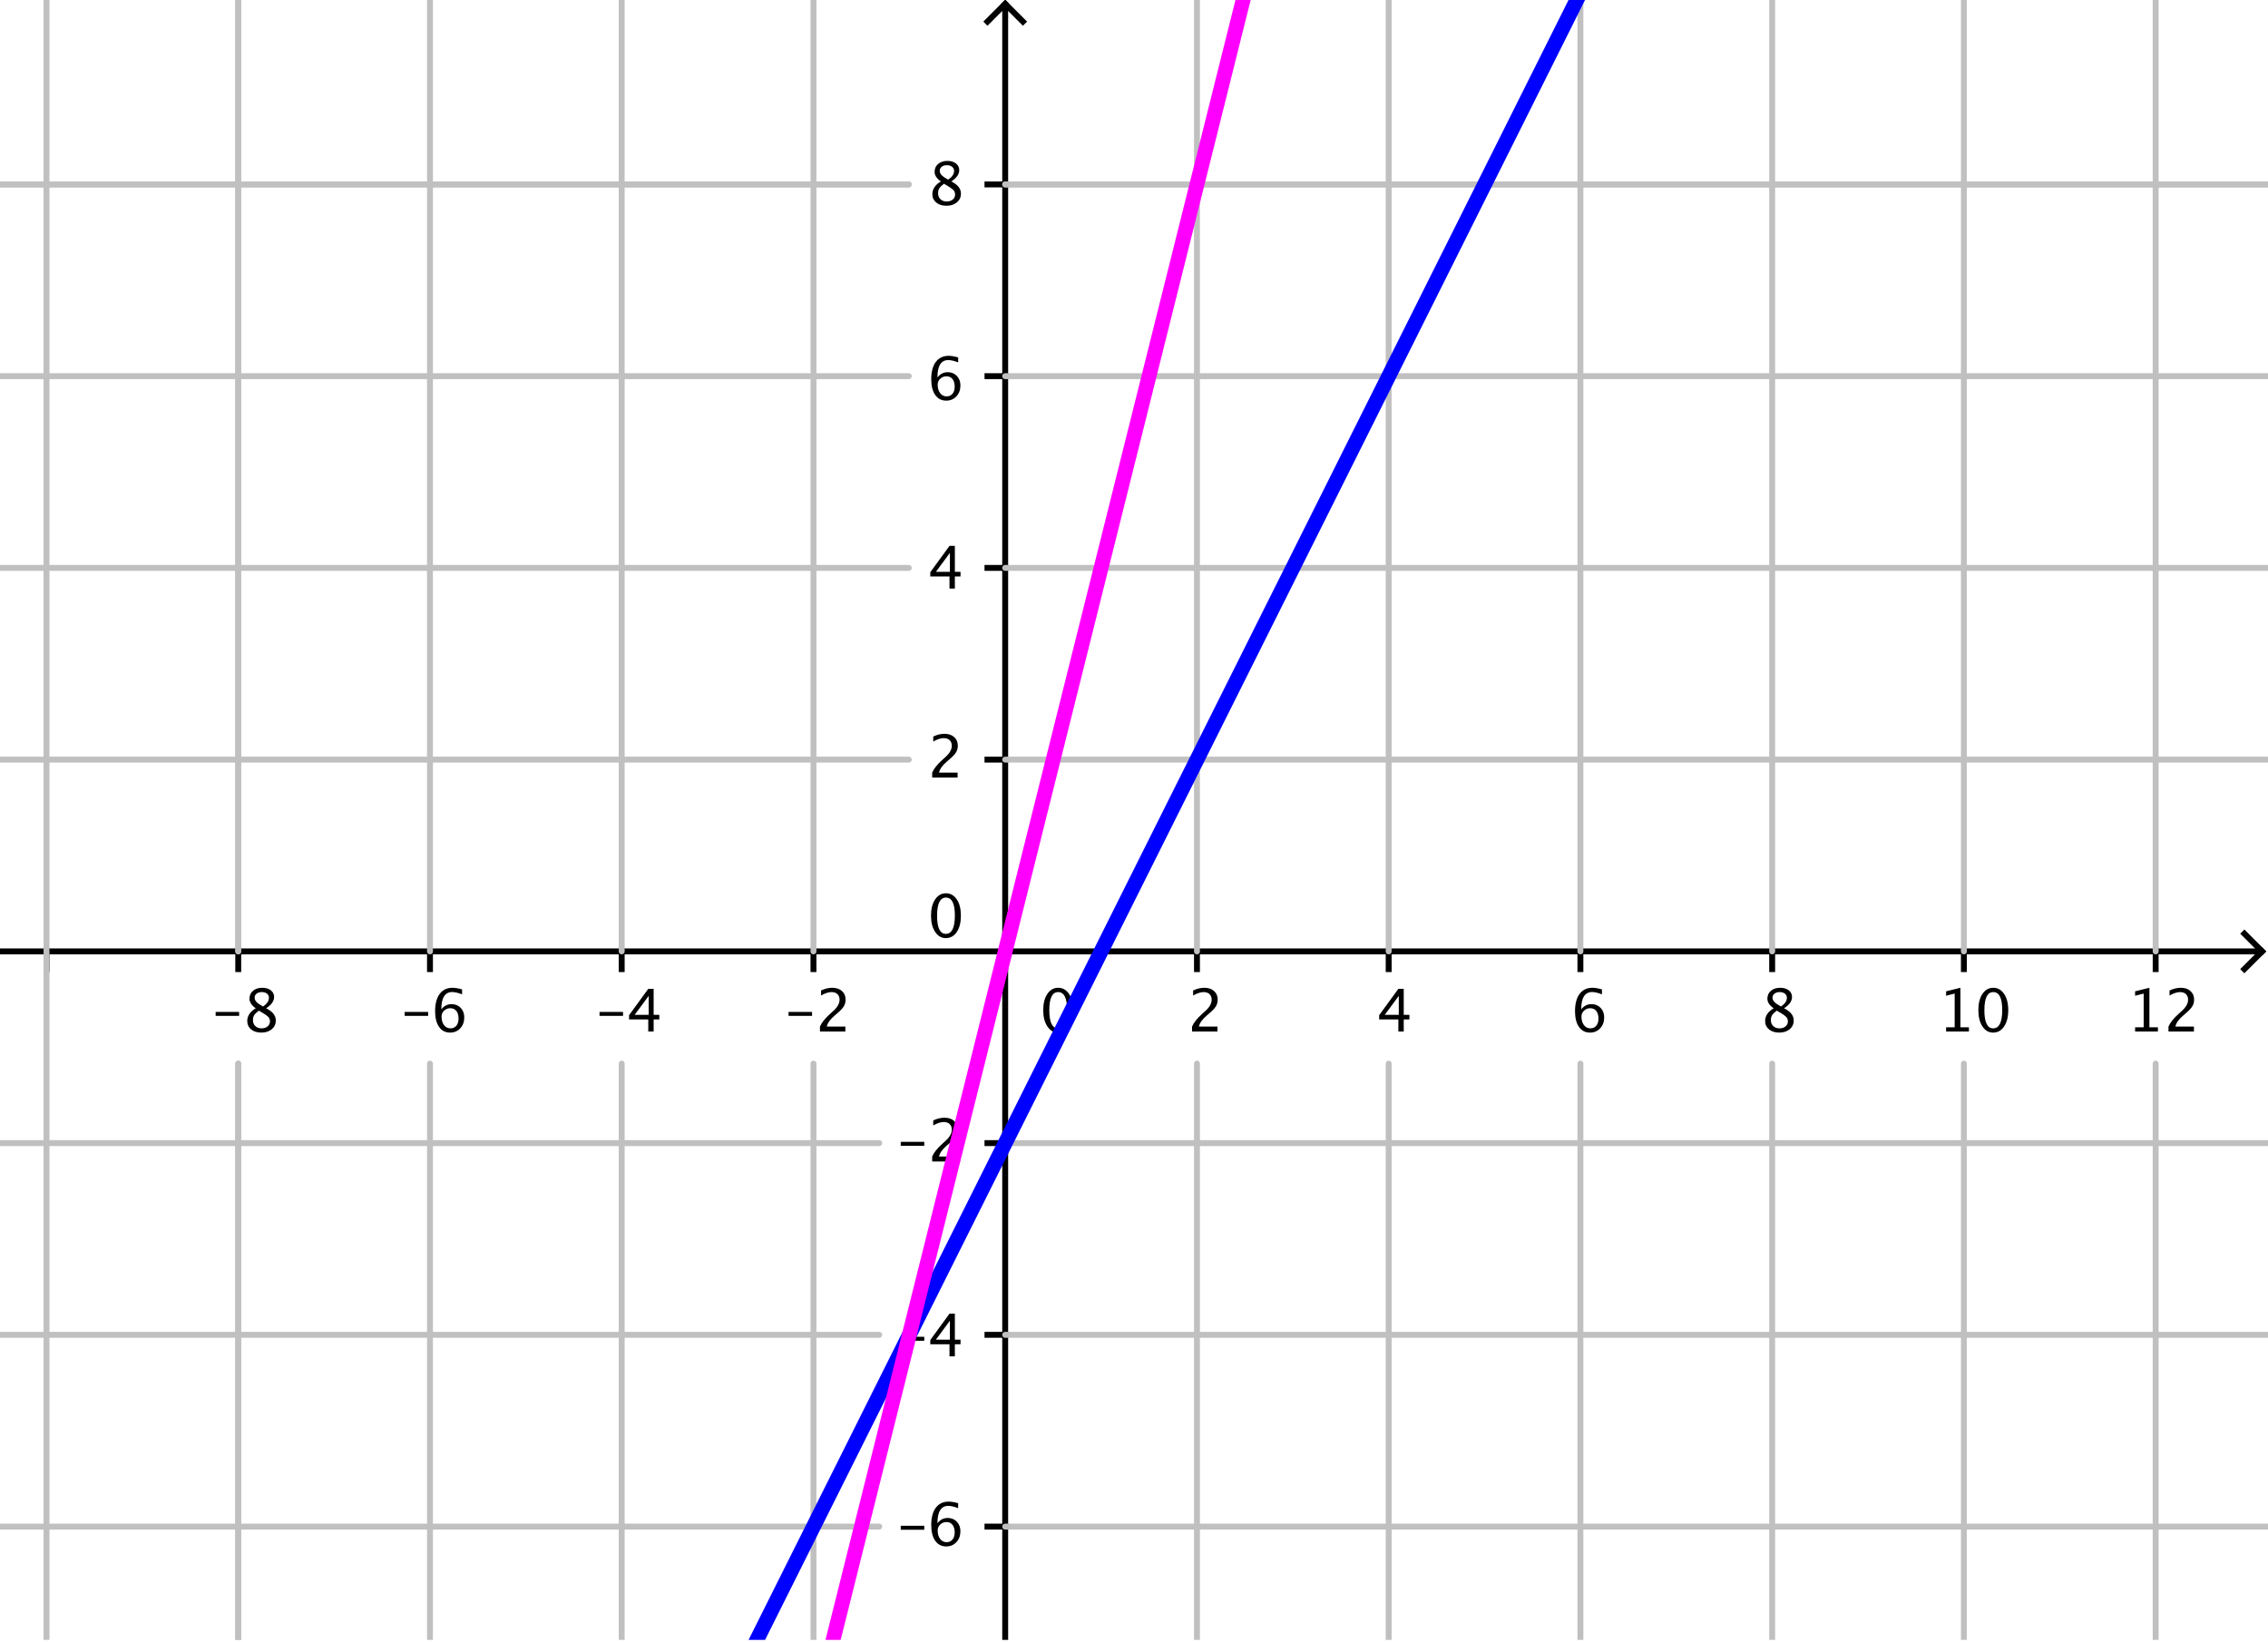 <?xml version='1.0' ?><svg xmlns:dc="http://purl.org/dc/elements/1.1/" xmlns:cc="http://creativecommons.org/ns#" xmlns:rdf="http://www.w3.org/1999/02/22-rdf-syntax-ns#" xmlns:svg="http://www.w3.org/2000/svg" xmlns="http://www.w3.org/2000/svg" id="svg2" version="1.1" width="373.75" height="270.579" viewBox="0.0 0.344 384 278" preserveAspectRatio="none">
  <defs id="defs776" />
  <title id="title4" />
  <g id="g6" stroke-linecap="square" stroke-miterlimit="10.000" stroke-width="1" stroke-dasharray="none" stroke-dashoffset="0" stroke-linejoin="miter">
    <clipPath id="clip1">
      <path id="path9" d="M 0 0 L 0 278.00 L 384.00 278.00 L 384.00 0 z" />
    </clipPath>
    <g id="g11" clip-path="url(#clip1)">
      <g id="g13" stroke="#000000" stroke-opacity="1" fill="none" stroke-linecap="butt">
        <path id="path15" d="M 170.19 2 L 170.19 278.00" />
      </g>
    </g>
    <clipPath id="clip2">
      <path id="path18" d="M 0 0 L 0 278.00 L 384.00 278.00 L 384.00 0 z" />
    </clipPath>
    <g id="g20" clip-path="url(#clip2)">
      <g id="g22" stroke="#000000" stroke-opacity="1" fill="none" stroke-linecap="butt">
        <path id="path24" d="M 170.19 1 L 167.19 4" />
      </g>
    </g>
    <clipPath id="clip3">
      <path id="path27" d="M 0 0 L 0 278.00 L 384.00 278.00 L 384.00 0 z" />
    </clipPath>
    <g id="g29" clip-path="url(#clip3)">
      <g id="g31" stroke="#000000" stroke-opacity="1" fill="none" stroke-linecap="butt">
        <path id="path33" d="M 170.19 1 L 173.19 4" />
      </g>
    </g>
    <clipPath id="clip4">
      <path id="path36" d="M 0 0 L 0 278.00 L 384.00 278.00 L 384.00 0 z" />
    </clipPath>
    <g id="g38" clip-path="url(#clip4)">
      <g id="g40" stroke="#000000" stroke-opacity="1" fill="none" stroke-linecap="butt">
        <path id="path42" d="M 7.873 161.43 L 7.873 164.43" />
      </g>
    </g>
    <clipPath id="clip5">
      <path id="path45" d="M 0 0 L 0 278.00 L 384.00 278.00 L 384.00 0 z" />
    </clipPath>
    <g id="g47" clip-path="url(#clip5)">
      <g id="g49" stroke="#000000" stroke-opacity="1" fill="none" stroke-linecap="butt">
        <path id="path51" d="M 0 161.43 L 382.00 161.43" />
      </g>
    </g>
    <clipPath id="clip6">
      <path id="path54" d="M 0 0 L 0 278.00 L 384.00 278.00 L 384.00 0 z" />
    </clipPath>
    <g id="g56" clip-path="url(#clip6)">
      <g id="g58" stroke="#000000" stroke-opacity="1" fill="none" stroke-linecap="butt">
        <path id="path60" d="M 383.00 161.43 L 380.00 158.43" />
      </g>
    </g>
    <clipPath id="clip7">
      <path id="path63" d="M 0 0 L 0 278.00 L 384.00 278.00 L 384.00 0 z" />
    </clipPath>
    <g id="g65" clip-path="url(#clip7)">
      <g id="g67" stroke="#000000" stroke-opacity="1" fill="none" stroke-linecap="butt">
        <path id="path69" d="M 383.00 161.43 L 380.00 164.43" />
      </g>
    </g>
    <clipPath id="clip8">
      <path id="path72" d="M 0 0 L 0 278.00 L 384.00 278.00 L 384.00 0 z" />
    </clipPath>
    <g id="g74" clip-path="url(#clip8)">
      <g id="g76" fill="#000000" stroke="none" fill-rule="nonzero" fill-opacity="1">
        <path id="path78" d="M 36.513 172.35 L 36.513 171.68 L 40.487 171.68 L 40.487 172.35 z M 43.300 171.06 Q 42.240 170.33 42.240 169.43 Q 42.240 168.61 42.841 168.10 Q 43.441 167.59 44.408 167.59 Q 45.302 167.59 45.856 168.02 Q 46.410 168.46 46.410 169.15 Q 46.410 170.20 45.062 171.06 Q 46.698 171.87 46.698 173.13 Q 46.698 174.04 46.012 174.61 Q 45.326 175.18 44.242 175.18 Q 43.178 175.18 42.521 174.64 Q 41.864 174.10 41.864 173.22 Q 41.864 171.92 43.300 171.06 z M 44.525 170.76 Q 45.536 170.10 45.536 169.28 Q 45.536 168.85 45.199 168.58 Q 44.862 168.32 44.311 168.32 Q 43.778 168.32 43.446 168.58 Q 43.114 168.84 43.114 169.25 Q 43.114 169.66 43.415 169.98 Q 43.715 170.30 44.525 170.76 z M 43.822 171.46 Q 43.241 171.90 43.034 172.24 Q 42.826 172.57 42.826 173.07 Q 42.826 173.69 43.227 174.07 Q 43.627 174.46 44.281 174.46 Q 44.911 174.46 45.309 174.13 Q 45.707 173.80 45.707 173.28 Q 45.707 172.86 45.460 172.57 Q 45.214 172.28 44.506 171.86 z" />
      </g>
    </g>
    <clipPath id="clip9">
      <path id="path81" d="M 0 0 L 0 278.00 L 384.00 278.00 L 384.00 0 z" />
    </clipPath>
    <g id="g83" clip-path="url(#clip9)">
      <g id="g85" stroke="#000000" stroke-opacity="1" fill="none" stroke-linecap="butt">
        <path id="path87" d="M 40.337 161.43 L 40.337 164.43" />
      </g>
    </g>
    <clipPath id="clip10">
      <path id="path90" d="M 0 0 L 0 278.00 L 384.00 278.00 L 384.00 0 z" />
    </clipPath>
    <g id="g92" clip-path="url(#clip10)">
      <g id="g94" fill="#000000" stroke="none" fill-rule="nonzero" fill-opacity="1">
        <path id="path96" d="M 68.513 172.35 L 68.513 171.68 L 72.487 171.68 L 72.487 172.35 z M 74.719 171.25 Q 75.407 170.36 76.452 170.36 Q 77.399 170.36 78.002 170.99 Q 78.605 171.62 78.605 172.60 Q 78.605 173.73 77.929 174.45 Q 77.253 175.18 76.213 175.18 Q 75.017 175.18 74.343 174.22 Q 73.669 173.26 73.669 171.55 Q 73.669 169.67 74.443 168.63 Q 75.217 167.59 76.623 167.59 Q 77.268 167.59 78.234 167.86 L 78.234 168.70 Q 77.214 168.31 76.564 168.31 Q 74.719 168.31 74.719 171.25 z M 77.639 172.81 Q 77.639 171.99 77.270 171.52 Q 76.901 171.05 76.247 171.05 Q 75.637 171.05 75.197 171.46 Q 74.758 171.88 74.758 172.45 Q 74.758 173.36 75.175 173.91 Q 75.593 174.46 76.281 174.46 Q 76.901 174.46 77.270 174.01 Q 77.639 173.56 77.639 172.81 z" />
      </g>
    </g>
    <clipPath id="clip11">
      <path id="path99" d="M 0 0 L 0 278.00 L 384.00 278.00 L 384.00 0 z" />
    </clipPath>
    <g id="g101" clip-path="url(#clip11)">
      <g id="g103" stroke="#000000" stroke-opacity="1" fill="none" stroke-linecap="butt">
        <path id="path105" d="M 72.801 161.43 L 72.801 164.43" />
      </g>
    </g>
    <clipPath id="clip12">
      <path id="path108" d="M 0 0 L 0 278.00 L 384.00 278.00 L 384.00 0 z" />
    </clipPath>
    <g id="g110" clip-path="url(#clip12)">
      <g id="g112" fill="#000000" stroke="none" fill-rule="nonzero" fill-opacity="1">
        <path id="path114" d="M 101.51 172.35 L 101.51 171.68 L 105.49 171.68 L 105.49 172.35 z M 109.76 175.00 L 109.76 172.95 L 106.51 172.95 L 106.51 172.23 L 109.76 167.77 L 110.67 167.77 L 110.67 172.17 L 111.63 172.17 L 111.63 172.95 L 110.67 172.95 L 110.67 175.00 z M 107.46 172.17 L 109.83 172.17 L 109.83 168.96 z" />
      </g>
    </g>
    <clipPath id="clip13">
      <path id="path117" d="M 0 0 L 0 278.00 L 384.00 278.00 L 384.00 0 z" />
    </clipPath>
    <g id="g119" clip-path="url(#clip13)">
      <g id="g121" stroke="#000000" stroke-opacity="1" fill="none" stroke-linecap="butt">
        <path id="path123" d="M 105.26 161.43 L 105.26 164.43" />
      </g>
    </g>
    <clipPath id="clip14">
      <path id="path126" d="M 0 0 L 0 278.00 L 384.00 278.00 L 384.00 0 z" />
    </clipPath>
    <g id="g128" clip-path="url(#clip14)">
      <g id="g130" fill="#000000" stroke="none" fill-rule="nonzero" fill-opacity="1">
        <path id="path132" d="M 133.51 172.35 L 133.51 171.68 L 137.49 171.68 L 137.49 172.35 z M 138.83 175.00 L 138.83 174.16 Q 139.25 173.17 140.53 172.02 L 141.08 171.52 Q 142.15 170.56 142.15 169.61 Q 142.15 169.01 141.78 168.66 Q 141.42 168.32 140.78 168.32 Q 140.03 168.32 139.01 168.90 L 139.01 168.05 Q 139.97 167.59 140.92 167.59 Q 141.94 167.59 142.55 168.14 Q 143.17 168.69 143.17 169.59 Q 143.17 170.24 142.86 170.74 Q 142.55 171.25 141.70 171.96 L 141.33 172.28 Q 140.17 173.26 139.99 174.16 L 143.13 174.16 L 143.13 175.00 z" />
      </g>
    </g>
    <clipPath id="clip15">
      <path id="path135" d="M 0 0 L 0 278.00 L 384.00 278.00 L 384.00 0 z" />
    </clipPath>
    <g id="g137" clip-path="url(#clip15)">
      <g id="g139" stroke="#000000" stroke-opacity="1" fill="none" stroke-linecap="butt">
        <path id="path141" d="M 137.73 161.43 L 137.73 164.43" />
      </g>
    </g>
    <clipPath id="clip16">
      <path id="path144" d="M 0 0 L 0 278.00 L 384.00 278.00 L 384.00 0 z" />
    </clipPath>
    <g id="g146" clip-path="url(#clip16)">
      <g id="g148" fill="#000000" stroke="none" fill-rule="nonzero" fill-opacity="1">
        <path id="path150" d="M 179.13 175.18 Q 178.02 175.18 177.33 174.13 Q 176.63 173.08 176.63 171.38 Q 176.63 169.67 177.33 168.63 Q 178.03 167.59 179.16 167.59 Q 180.30 167.59 181.00 168.63 Q 181.69 169.67 181.69 171.37 Q 181.69 173.11 181.00 174.14 Q 180.30 175.18 179.13 175.18 z M 179.14 174.46 Q 180.67 174.46 180.67 171.35 Q 180.67 168.32 179.16 168.32 Q 177.66 168.32 177.66 171.38 Q 177.66 174.46 179.14 174.46 z" />
      </g>
    </g>
    <clipPath id="clip17">
      <path id="path153" d="M 0 0 L 0 278.00 L 384.00 278.00 L 384.00 0 z" />
    </clipPath>
    <g id="g155" clip-path="url(#clip17)">
      <g id="g157" fill="#000000" stroke="none" fill-rule="nonzero" fill-opacity="1">
        <path id="path159" d="M 201.83 175.00 L 201.83 174.16 Q 202.25 173.17 203.53 172.02 L 204.08 171.52 Q 205.15 170.56 205.15 169.61 Q 205.15 169.01 204.78 168.66 Q 204.42 168.32 203.78 168.32 Q 203.03 168.32 202.01 168.90 L 202.01 168.05 Q 202.97 167.59 203.92 167.59 Q 204.94 167.59 205.55 168.14 Q 206.17 168.69 206.17 169.59 Q 206.17 170.24 205.86 170.74 Q 205.55 171.25 204.70 171.96 L 204.33 172.28 Q 203.17 173.26 202.99 174.16 L 206.13 174.16 L 206.13 175.00 z" />
      </g>
    </g>
    <clipPath id="clip18">
      <path id="path162" d="M 0 0 L 0 278.00 L 384.00 278.00 L 384.00 0 z" />
    </clipPath>
    <g id="g164" clip-path="url(#clip18)">
      <g id="g166" stroke="#000000" stroke-opacity="1" fill="none" stroke-linecap="butt">
        <path id="path168" d="M 202.66 161.43 L 202.66 164.43" />
      </g>
    </g>
    <clipPath id="clip19">
      <path id="path171" d="M 0 0 L 0 278.00 L 384.00 278.00 L 384.00 0 z" />
    </clipPath>
    <g id="g173" clip-path="url(#clip19)">
      <g id="g175" fill="#000000" stroke="none" fill-rule="nonzero" fill-opacity="1">
        <path id="path177" d="M 236.76 175.00 L 236.76 172.95 L 233.51 172.95 L 233.51 172.23 L 236.76 167.77 L 237.67 167.77 L 237.67 172.17 L 238.63 172.17 L 238.63 172.95 L 237.67 172.95 L 237.67 175.00 z M 234.46 172.17 L 236.83 172.17 L 236.83 168.96 z" />
      </g>
    </g>
    <clipPath id="clip20">
      <path id="path180" d="M 0 0 L 0 278.00 L 384.00 278.00 L 384.00 0 z" />
    </clipPath>
    <g id="g182" clip-path="url(#clip20)">
      <g id="g184" stroke="#000000" stroke-opacity="1" fill="none" stroke-linecap="butt">
        <path id="path186" d="M 235.12 161.43 L 235.12 164.43" />
      </g>
    </g>
    <clipPath id="clip21">
      <path id="path189" d="M 0 0 L 0 278.00 L 384.00 278.00 L 384.00 0 z" />
    </clipPath>
    <g id="g191" clip-path="url(#clip21)">
      <g id="g193" fill="#000000" stroke="none" fill-rule="nonzero" fill-opacity="1">
        <path id="path195" d="M 267.72 171.25 Q 268.41 170.36 269.45 170.36 Q 270.40 170.36 271.00 170.99 Q 271.61 171.62 271.61 172.60 Q 271.61 173.73 270.93 174.45 Q 270.25 175.18 269.21 175.18 Q 268.02 175.18 267.34 174.22 Q 266.67 173.26 266.67 171.55 Q 266.67 169.67 267.44 168.63 Q 268.22 167.59 269.62 167.59 Q 270.27 167.59 271.23 167.86 L 271.23 168.70 Q 270.21 168.31 269.56 168.31 Q 267.72 168.31 267.72 171.25 z M 270.64 172.81 Q 270.64 171.99 270.27 171.52 Q 269.90 171.05 269.25 171.05 Q 268.64 171.05 268.20 171.46 Q 267.76 171.88 267.76 172.45 Q 267.76 173.36 268.18 173.91 Q 268.59 174.46 269.28 174.46 Q 269.90 174.46 270.27 174.01 Q 270.64 173.56 270.64 172.81 z" />
      </g>
    </g>
    <clipPath id="clip22">
      <path id="path198" d="M 0 0 L 0 278.00 L 384.00 278.00 L 384.00 0 z" />
    </clipPath>
    <g id="g200" clip-path="url(#clip22)">
      <g id="g202" stroke="#000000" stroke-opacity="1" fill="none" stroke-linecap="butt">
        <path id="path204" d="M 267.58 161.43 L 267.58 164.43" />
      </g>
    </g>
    <clipPath id="clip23">
      <path id="path207" d="M 0 0 L 0 278.00 L 384.00 278.00 L 384.00 0 z" />
    </clipPath>
    <g id="g209" clip-path="url(#clip23)">
      <g id="g211" fill="#000000" stroke="none" fill-rule="nonzero" fill-opacity="1">
        <path id="path213" d="M 300.30 171.06 Q 299.24 170.33 299.24 169.43 Q 299.24 168.61 299.84 168.10 Q 300.44 167.59 301.41 167.59 Q 302.30 167.59 302.86 168.02 Q 303.41 168.46 303.41 169.15 Q 303.41 170.20 302.06 171.06 Q 303.70 171.87 303.70 173.13 Q 303.70 174.04 303.01 174.61 Q 302.33 175.18 301.24 175.18 Q 300.18 175.18 299.52 174.64 Q 298.86 174.10 298.86 173.22 Q 298.86 171.92 300.30 171.06 z M 301.53 170.76 Q 302.54 170.10 302.54 169.28 Q 302.54 168.85 302.20 168.58 Q 301.86 168.32 301.31 168.32 Q 300.78 168.32 300.45 168.58 Q 300.11 168.84 300.11 169.25 Q 300.11 169.66 300.41 169.98 Q 300.71 170.30 301.53 170.76 z M 300.82 171.46 Q 300.24 171.90 300.03 172.24 Q 299.83 172.57 299.83 173.07 Q 299.83 173.69 300.23 174.07 Q 300.63 174.46 301.28 174.46 Q 301.91 174.46 302.31 174.13 Q 302.71 173.80 302.71 173.28 Q 302.71 172.86 302.46 172.57 Q 302.21 172.28 301.51 171.86 z" />
      </g>
    </g>
    <clipPath id="clip24">
      <path id="path216" d="M 0 0 L 0 278.00 L 384.00 278.00 L 384.00 0 z" />
    </clipPath>
    <g id="g218" clip-path="url(#clip24)">
      <g id="g220" stroke="#000000" stroke-opacity="1" fill="none" stroke-linecap="butt">
        <path id="path222" d="M 300.05 161.43 L 300.05 164.43" />
      </g>
    </g>
    <clipPath id="clip25">
      <path id="path225" d="M 0 0 L 0 278.00 L 384.00 278.00 L 384.00 0 z" />
    </clipPath>
    <g id="g227" clip-path="url(#clip25)">
      <g id="g229" fill="#000000" stroke="none" fill-rule="nonzero" fill-opacity="1">
        <path id="path231" d="M 329.50 175.00 L 329.50 174.28 L 330.95 174.28 L 330.95 168.57 L 329.50 168.94 L 329.50 168.19 L 331.92 167.59 L 331.92 174.28 L 333.36 174.28 L 333.36 175.00 z M 337.46 175.18 Q 336.34 175.18 335.65 174.13 Q 334.96 173.08 334.96 171.38 Q 334.96 169.67 335.65 168.63 Q 336.35 167.59 337.49 167.59 Q 338.62 167.59 339.32 168.63 Q 340.02 169.67 340.02 171.37 Q 340.02 173.11 339.32 174.14 Q 338.62 175.18 337.46 175.18 z M 337.47 174.46 Q 339.00 174.46 339.00 171.35 Q 339.00 168.32 337.49 168.32 Q 335.98 168.32 335.98 171.38 Q 335.98 174.46 337.47 174.46 z" />
      </g>
    </g>
    <clipPath id="clip26">
      <path id="path234" d="M 0 0 L 0 278.00 L 384.00 278.00 L 384.00 0 z" />
    </clipPath>
    <g id="g236" clip-path="url(#clip26)">
      <g id="g238" stroke="#000000" stroke-opacity="1" fill="none" stroke-linecap="butt">
        <path id="path240" d="M 332.51 161.43 L 332.51 164.43" />
      </g>
    </g>
    <clipPath id="clip27">
      <path id="path243" d="M 0 0 L 0 278.00 L 384.00 278.00 L 384.00 0 z" />
    </clipPath>
    <g id="g245" clip-path="url(#clip27)">
      <g id="g247" fill="#000000" stroke="none" fill-rule="nonzero" fill-opacity="1">
        <path id="path249" d="M 361.50 175.00 L 361.50 174.28 L 362.95 174.28 L 362.95 168.57 L 361.50 168.94 L 361.50 168.19 L 363.92 167.59 L 363.92 174.28 L 365.36 174.28 L 365.36 175.00 z M 367.15 175.00 L 367.15 174.16 Q 367.57 173.17 368.85 172.02 L 369.40 171.52 Q 370.47 170.56 370.47 169.61 Q 370.47 169.01 370.10 168.66 Q 369.74 168.32 369.11 168.32 Q 368.35 168.32 367.33 168.90 L 367.33 168.05 Q 368.30 167.59 369.24 167.59 Q 370.26 167.59 370.87 168.14 Q 371.49 168.69 371.49 169.59 Q 371.49 170.24 371.18 170.74 Q 370.87 171.25 370.02 171.96 L 369.65 172.28 Q 368.50 173.26 368.32 174.16 L 371.46 174.16 L 371.46 175.00 z" />
      </g>
    </g>
    <clipPath id="clip28">
      <path id="path252" d="M 0 0 L 0 278.00 L 384.00 278.00 L 384.00 0 z" />
    </clipPath>
    <g id="g254" clip-path="url(#clip28)">
      <g id="g256" stroke="#000000" stroke-opacity="1" fill="none" stroke-linecap="butt">
        <path id="path258" d="M 364.98 161.43 L 364.98 164.43" />
      </g>
    </g>
    <clipPath id="clip29">
      <path id="path261" d="M 0 0 L 0 278.00 L 384.00 278.00 L 384.00 0 z" />
    </clipPath>
    <g id="g263" clip-path="url(#clip29)">
      <g id="g265" fill="#000000" stroke="none" fill-rule="nonzero" fill-opacity="1">
        <path id="path267" d="M 152.51 259.35 L 152.51 258.68 L 156.49 258.68 L 156.49 259.35 z M 158.72 258.25 Q 159.41 257.36 160.45 257.36 Q 161.40 257.36 162.00 257.99 Q 162.61 258.62 162.61 259.60 Q 162.61 260.73 161.93 261.45 Q 161.25 262.18 160.21 262.18 Q 159.02 262.18 158.34 261.22 Q 157.67 260.26 157.67 258.55 Q 157.67 256.67 158.44 255.63 Q 159.22 254.59 160.62 254.59 Q 161.27 254.59 162.23 254.86 L 162.23 255.70 Q 161.21 255.31 160.56 255.31 Q 158.72 255.31 158.72 258.25 z M 161.64 259.81 Q 161.64 258.99 161.27 258.52 Q 160.90 258.05 160.25 258.05 Q 159.64 258.05 159.20 258.46 Q 158.76 258.88 158.76 259.45 Q 158.76 260.36 159.18 260.91 Q 159.59 261.46 160.28 261.46 Q 160.90 261.46 161.27 261.01 Q 161.64 260.56 161.64 259.81 z" />
      </g>
    </g>
    <clipPath id="clip30">
      <path id="path270" d="M 0 0 L 0 278.00 L 384.00 278.00 L 384.00 0 z" />
    </clipPath>
    <g id="g272" clip-path="url(#clip30)">
      <g id="g274" stroke="#000000" stroke-opacity="1" fill="none" stroke-linecap="butt">
        <path id="path276" d="M 167.19 258.82 L 170.19 258.82" />
      </g>
    </g>
    <clipPath id="clip31">
      <path id="path279" d="M 0 0 L 0 278.00 L 384.00 278.00 L 384.00 0 z" />
    </clipPath>
    <g id="g281" clip-path="url(#clip31)">
      <g id="g283" fill="#000000" stroke="none" fill-rule="nonzero" fill-opacity="1">
        <path id="path285" d="M 152.51 227.35 L 152.51 226.68 L 156.49 226.68 L 156.49 227.35 z M 160.76 230.00 L 160.76 227.95 L 157.51 227.95 L 157.51 227.23 L 160.76 222.77 L 161.67 222.77 L 161.67 227.17 L 162.63 227.17 L 162.63 227.95 L 161.67 227.95 L 161.67 230.00 z M 158.46 227.17 L 160.83 227.17 L 160.83 223.96 z" />
      </g>
    </g>
    <clipPath id="clip32">
      <path id="path288" d="M 0 0 L 0 278.00 L 384.00 278.00 L 384.00 0 z" />
    </clipPath>
    <g id="g290" clip-path="url(#clip32)">
      <g id="g292" stroke="#000000" stroke-opacity="1" fill="none" stroke-linecap="butt">
        <path id="path294" d="M 167.19 226.35 L 170.19 226.35" />
      </g>
    </g>
    <clipPath id="clip33">
      <path id="path297" d="M 0 0 L 0 278.00 L 384.00 278.00 L 384.00 0 z" />
    </clipPath>
    <g id="g299" clip-path="url(#clip33)">
      <g id="g301" fill="#000000" stroke="none" fill-rule="nonzero" fill-opacity="1">
        <path id="path303" d="M 152.51 194.35 L 152.51 193.68 L 156.49 193.68 L 156.49 194.35 z M 157.83 197.00 L 157.83 196.16 Q 158.25 195.17 159.53 194.02 L 160.08 193.52 Q 161.15 192.56 161.15 191.61 Q 161.15 191.01 160.78 190.66 Q 160.42 190.32 159.78 190.32 Q 159.03 190.32 158.01 190.90 L 158.01 190.05 Q 158.97 189.59 159.92 189.59 Q 160.94 189.59 161.55 190.14 Q 162.17 190.69 162.17 191.59 Q 162.17 192.24 161.86 192.74 Q 161.55 193.25 160.70 193.96 L 160.33 194.28 Q 159.17 195.26 158.99 196.16 L 162.13 196.16 L 162.13 197.00 z" />
      </g>
    </g>
    <clipPath id="clip34">
      <path id="path306" d="M 0 0 L 0 278.00 L 384.00 278.00 L 384.00 0 z" />
    </clipPath>
    <g id="g308" clip-path="url(#clip34)">
      <g id="g310" stroke="#000000" stroke-opacity="1" fill="none" stroke-linecap="butt">
        <path id="path312" d="M 167.19 193.89 L 170.19 193.89" />
      </g>
    </g>
    <clipPath id="clip35">
      <path id="path315" d="M 0 0 L 0 278.00 L 384.00 278.00 L 384.00 0 z" />
    </clipPath>
    <g id="g317" clip-path="url(#clip35)">
      <g id="g319" fill="#000000" stroke="none" fill-rule="nonzero" fill-opacity="1">
        <path id="path321" d="M 160.13 159.18 Q 159.02 159.18 158.33 158.13 Q 157.63 157.08 157.63 155.38 Q 157.63 153.67 158.33 152.63 Q 159.03 151.59 160.16 151.59 Q 161.30 151.59 162.00 152.63 Q 162.69 153.67 162.69 155.37 Q 162.69 157.11 162.00 158.14 Q 161.30 159.18 160.13 159.18 z M 160.14 158.46 Q 161.67 158.46 161.67 155.35 Q 161.67 152.32 160.16 152.32 Q 158.66 152.32 158.66 155.38 Q 158.66 158.46 160.14 158.46 z" />
      </g>
    </g>
    <clipPath id="clip36">
      <path id="path324" d="M 0 0 L 0 278.00 L 384.00 278.00 L 384.00 0 z" />
    </clipPath>
    <g id="g326" clip-path="url(#clip36)">
      <g id="g328" fill="#000000" stroke="none" fill-rule="nonzero" fill-opacity="1">
        <path id="path330" d="M 157.83 132.00 L 157.83 131.16 Q 158.25 130.17 159.53 129.02 L 160.08 128.52 Q 161.15 127.56 161.15 126.61 Q 161.15 126.01 160.78 125.66 Q 160.42 125.32 159.78 125.32 Q 159.03 125.32 158.01 125.90 L 158.01 125.05 Q 158.97 124.59 159.92 124.59 Q 160.94 124.59 161.55 125.14 Q 162.17 125.69 162.17 126.59 Q 162.17 127.24 161.86 127.74 Q 161.55 128.25 160.70 128.96 L 160.33 129.28 Q 159.17 130.26 158.99 131.16 L 162.13 131.16 L 162.13 132.00 z" />
      </g>
    </g>
    <clipPath id="clip37">
      <path id="path333" d="M 0 0 L 0 278.00 L 384.00 278.00 L 384.00 0 z" />
    </clipPath>
    <g id="g335" clip-path="url(#clip37)">
      <g id="g337" stroke="#000000" stroke-opacity="1" fill="none" stroke-linecap="butt">
        <path id="path339" d="M 167.19 128.96 L 170.19 128.96" />
      </g>
    </g>
    <clipPath id="clip38">
      <path id="path342" d="M 0 0 L 0 278.00 L 384.00 278.00 L 384.00 0 z" />
    </clipPath>
    <g id="g344" clip-path="url(#clip38)">
      <g id="g346" fill="#000000" stroke="none" fill-rule="nonzero" fill-opacity="1">
        <path id="path348" d="M 160.76 100.00 L 160.76 97.954 L 157.51 97.954 L 157.51 97.227 L 160.76 92.773 L 161.67 92.773 L 161.67 97.168 L 162.63 97.168 L 162.63 97.954 L 161.67 97.954 L 161.67 100.00 z M 158.46 97.168 L 160.83 97.168 L 160.83 93.955 z" />
      </g>
    </g>
    <clipPath id="clip39">
      <path id="path351" d="M 0 0 L 0 278.00 L 384.00 278.00 L 384.00 0 z" />
    </clipPath>
    <g id="g353" clip-path="url(#clip39)">
      <g id="g355" stroke="#000000" stroke-opacity="1" fill="none" stroke-linecap="butt">
        <path id="path357" d="M 167.19 96.498 L 170.19 96.498" />
      </g>
    </g>
    <clipPath id="clip40">
      <path id="path360" d="M 0 0 L 0 278.00 L 384.00 278.00 L 384.00 0 z" />
    </clipPath>
    <g id="g362" clip-path="url(#clip40)">
      <g id="g364" fill="#000000" stroke="none" fill-rule="nonzero" fill-opacity="1">
        <path id="path366" d="M 158.72 64.255 Q 159.41 63.361 160.45 63.361 Q 161.40 63.361 162.00 63.989 Q 162.61 64.616 162.61 65.598 Q 162.61 66.726 161.93 67.453 Q 161.25 68.181 160.21 68.181 Q 159.02 68.181 158.34 67.219 Q 157.67 66.257 157.67 64.548 Q 157.67 62.668 158.44 61.628 Q 159.22 60.588 160.62 60.588 Q 161.27 60.588 162.23 60.861 L 162.23 61.701 Q 161.21 61.311 160.56 61.311 Q 158.72 61.311 158.72 64.255 z M 161.64 65.812 Q 161.64 64.992 161.27 64.523 Q 160.90 64.055 160.25 64.055 Q 159.64 64.055 159.20 64.465 Q 158.76 64.875 158.76 65.451 Q 158.76 66.359 159.18 66.909 Q 159.59 67.458 160.28 67.458 Q 160.90 67.458 161.27 67.011 Q 161.64 66.564 161.64 65.812 z" />
      </g>
    </g>
    <clipPath id="clip41">
      <path id="path369" d="M 0 0 L 0 278.00 L 384.00 278.00 L 384.00 0 z" />
    </clipPath>
    <g id="g371" clip-path="url(#clip41)">
      <g id="g373" stroke="#000000" stroke-opacity="1" fill="none" stroke-linecap="butt">
        <path id="path375" d="M 167.19 64.034 L 170.19 64.034" />
      </g>
    </g>
    <clipPath id="clip42">
      <path id="path378" d="M 0 0 L 0 278.00 L 384.00 278.00 L 384.00 0 z" />
    </clipPath>
    <g id="g380" clip-path="url(#clip42)">
      <g id="g382" fill="#000000" stroke="none" fill-rule="nonzero" fill-opacity="1">
        <path id="path384" d="M 159.30 31.064 Q 158.24 30.327 158.24 29.434 Q 158.24 28.613 158.84 28.101 Q 159.44 27.588 160.41 27.588 Q 161.30 27.588 161.86 28.022 Q 162.41 28.457 162.41 29.150 Q 162.41 30.200 161.06 31.064 Q 162.70 31.865 162.70 33.130 Q 162.70 34.038 162.01 34.609 Q 161.33 35.181 160.24 35.181 Q 159.18 35.181 158.52 34.641 Q 157.86 34.102 157.86 33.223 Q 157.86 31.924 159.30 31.064 z M 160.53 30.762 Q 161.54 30.098 161.54 29.282 Q 161.54 28.848 161.20 28.582 Q 160.86 28.315 160.31 28.315 Q 159.78 28.315 159.45 28.577 Q 159.11 28.838 159.11 29.253 Q 159.11 29.658 159.41 29.978 Q 159.71 30.298 160.53 30.762 z M 159.82 31.455 Q 159.24 31.904 159.03 32.239 Q 158.83 32.573 158.83 33.071 Q 158.83 33.691 159.23 34.075 Q 159.63 34.458 160.28 34.458 Q 160.91 34.458 161.31 34.131 Q 161.71 33.804 161.71 33.281 Q 161.71 32.861 161.46 32.571 Q 161.21 32.280 160.51 31.860 z" />
      </g>
    </g>
    <clipPath id="clip43">
      <path id="path387" d="M 0 0 L 0 278.00 L 384.00 278.00 L 384.00 0 z" />
    </clipPath>
    <g id="g389" clip-path="url(#clip43)">
      <g id="g391" stroke="#000000" stroke-opacity="1" fill="none" stroke-linecap="butt">
        <path id="path393" d="M 167.19 31.571 L 170.19 31.571" />
      </g>
    </g>
    <clipPath id="clip44">
      <path id="path396" d="M 0 0 L 0 278.00 L 384.00 278.00 L 384.00 0 z" />
    </clipPath>
    <g id="g398" clip-path="url(#clip44)">
      <g id="g400" stroke="#c0c0c0" stroke-opacity="1" fill="none" stroke-linecap="round" stroke-linejoin="round">
        <path id="path402" d="M 40.337 0 L 40.337 161.43" />
      </g>
    </g>
    <clipPath id="clip45">
      <path id="path405" d="M 0 0 L 0 278.00 L 384.00 278.00 L 384.00 0 z" />
    </clipPath>
    <g id="g407" clip-path="url(#clip45)">
      <g id="g409" stroke="#c0c0c0" stroke-opacity="1" fill="none" stroke-linecap="round" stroke-linejoin="round">
        <path id="path411" d="M 40.337 180.43 L 40.337 278.00" />
      </g>
    </g>
    <clipPath id="clip46">
      <path id="path414" d="M 0 0 L 0 278.00 L 384.00 278.00 L 384.00 0 z" />
    </clipPath>
    <g id="g416" clip-path="url(#clip46)">
      <g id="g418" stroke="#c0c0c0" stroke-opacity="1" fill="none" stroke-linecap="round" stroke-linejoin="round">
        <path id="path420" d="M 7.873 0 L 7.873 278.00" />
      </g>
    </g>
    <clipPath id="clip47">
      <path id="path423" d="M 0 0 L 0 278.00 L 384.00 278.00 L 384.00 0 z" />
    </clipPath>
    <g id="g425" clip-path="url(#clip47)">
      <g id="g427" stroke="#c0c0c0" stroke-opacity="1" fill="none" stroke-linecap="round" stroke-linejoin="round">
        <path id="path429" d="M 40.337 0 L 40.337 161.43" />
      </g>
    </g>
    <clipPath id="clip48">
      <path id="path432" d="M 0 0 L 0 278.00 L 384.00 278.00 L 384.00 0 z" />
    </clipPath>
    <g id="g434" clip-path="url(#clip48)">
      <g id="g436" stroke="#c0c0c0" stroke-opacity="1" fill="none" stroke-linecap="round" stroke-linejoin="round">
        <path id="path438" d="M 40.337 180.43 L 40.337 278.00" />
      </g>
    </g>
    <clipPath id="clip49">
      <path id="path441" d="M 0 0 L 0 278.00 L 384.00 278.00 L 384.00 0 z" />
    </clipPath>
    <g id="g443" clip-path="url(#clip49)">
      <g id="g445" stroke="#c0c0c0" stroke-opacity="1" fill="none" stroke-linecap="round" stroke-linejoin="round">
        <path id="path447" d="M 72.801 0 L 72.801 161.43" />
      </g>
    </g>
    <clipPath id="clip50">
      <path id="path450" d="M 0 0 L 0 278.00 L 384.00 278.00 L 384.00 0 z" />
    </clipPath>
    <g id="g452" clip-path="url(#clip50)">
      <g id="g454" stroke="#c0c0c0" stroke-opacity="1" fill="none" stroke-linecap="round" stroke-linejoin="round">
        <path id="path456" d="M 72.801 180.43 L 72.801 278.00" />
      </g>
    </g>
    <clipPath id="clip51">
      <path id="path459" d="M 0 0 L 0 278.00 L 384.00 278.00 L 384.00 0 z" />
    </clipPath>
    <g id="g461" clip-path="url(#clip51)">
      <g id="g463" stroke="#c0c0c0" stroke-opacity="1" fill="none" stroke-linecap="round" stroke-linejoin="round">
        <path id="path465" d="M 105.26 0 L 105.26 161.43" />
      </g>
    </g>
    <clipPath id="clip52">
      <path id="path468" d="M 0 0 L 0 278.00 L 384.00 278.00 L 384.00 0 z" />
    </clipPath>
    <g id="g470" clip-path="url(#clip52)">
      <g id="g472" stroke="#c0c0c0" stroke-opacity="1" fill="none" stroke-linecap="round" stroke-linejoin="round">
        <path id="path474" d="M 105.26 180.43 L 105.26 278.00" />
      </g>
    </g>
    <clipPath id="clip53">
      <path id="path477" d="M 0 0 L 0 278.00 L 384.00 278.00 L 384.00 0 z" />
    </clipPath>
    <g id="g479" clip-path="url(#clip53)">
      <g id="g481" stroke="#c0c0c0" stroke-opacity="1" fill="none" stroke-linecap="round" stroke-linejoin="round">
        <path id="path483" d="M 137.73 0 L 137.73 161.43" />
      </g>
    </g>
    <clipPath id="clip54">
      <path id="path486" d="M 0 0 L 0 278.00 L 384.00 278.00 L 384.00 0 z" />
    </clipPath>
    <g id="g488" clip-path="url(#clip54)">
      <g id="g490" stroke="#c0c0c0" stroke-opacity="1" fill="none" stroke-linecap="round" stroke-linejoin="round">
        <path id="path492" d="M 137.73 180.43 L 137.73 278.00" />
      </g>
    </g>
    <clipPath id="clip55">
      <path id="path495" d="M 0 0 L 0 278.00 L 384.00 278.00 L 384.00 0 z" />
    </clipPath>
    <g id="g497" clip-path="url(#clip55)">
      <g id="g499" stroke="#c0c0c0" stroke-opacity="1" fill="none" stroke-linecap="round" stroke-linejoin="round">
        <path id="path501" d="M 202.66 0 L 202.66 161.43" />
      </g>
    </g>
    <clipPath id="clip56">
      <path id="path504" d="M 0 0 L 0 278.00 L 384.00 278.00 L 384.00 0 z" />
    </clipPath>
    <g id="g506" clip-path="url(#clip56)">
      <g id="g508" stroke="#c0c0c0" stroke-opacity="1" fill="none" stroke-linecap="round" stroke-linejoin="round">
        <path id="path510" d="M 202.66 180.43 L 202.66 278.00" />
      </g>
    </g>
    <clipPath id="clip57">
      <path id="path513" d="M 0 0 L 0 278.00 L 384.00 278.00 L 384.00 0 z" />
    </clipPath>
    <g id="g515" clip-path="url(#clip57)">
      <g id="g517" stroke="#c0c0c0" stroke-opacity="1" fill="none" stroke-linecap="round" stroke-linejoin="round">
        <path id="path519" d="M 235.12 0 L 235.12 161.43" />
      </g>
    </g>
    <clipPath id="clip58">
      <path id="path522" d="M 0 0 L 0 278.00 L 384.00 278.00 L 384.00 0 z" />
    </clipPath>
    <g id="g524" clip-path="url(#clip58)">
      <g id="g526" stroke="#c0c0c0" stroke-opacity="1" fill="none" stroke-linecap="round" stroke-linejoin="round">
        <path id="path528" d="M 235.12 180.43 L 235.12 278.00" />
      </g>
    </g>
    <clipPath id="clip59">
      <path id="path531" d="M 0 0 L 0 278.00 L 384.00 278.00 L 384.00 0 z" />
    </clipPath>
    <g id="g533" clip-path="url(#clip59)">
      <g id="g535" stroke="#c0c0c0" stroke-opacity="1" fill="none" stroke-linecap="round" stroke-linejoin="round">
        <path id="path537" d="M 267.58 0 L 267.58 161.43" />
      </g>
    </g>
    <clipPath id="clip60">
      <path id="path540" d="M 0 0 L 0 278.00 L 384.00 278.00 L 384.00 0 z" />
    </clipPath>
    <g id="g542" clip-path="url(#clip60)">
      <g id="g544" stroke="#c0c0c0" stroke-opacity="1" fill="none" stroke-linecap="round" stroke-linejoin="round">
        <path id="path546" d="M 267.58 180.43 L 267.58 278.00" />
      </g>
    </g>
    <clipPath id="clip61">
      <path id="path549" d="M 0 0 L 0 278.00 L 384.00 278.00 L 384.00 0 z" />
    </clipPath>
    <g id="g551" clip-path="url(#clip61)">
      <g id="g553" stroke="#c0c0c0" stroke-opacity="1" fill="none" stroke-linecap="round" stroke-linejoin="round">
        <path id="path555" d="M 300.05 0 L 300.05 161.43" />
      </g>
    </g>
    <clipPath id="clip62">
      <path id="path558" d="M 0 0 L 0 278.00 L 384.00 278.00 L 384.00 0 z" />
    </clipPath>
    <g id="g560" clip-path="url(#clip62)">
      <g id="g562" stroke="#c0c0c0" stroke-opacity="1" fill="none" stroke-linecap="round" stroke-linejoin="round">
        <path id="path564" d="M 300.05 180.43 L 300.05 278.00" />
      </g>
    </g>
    <clipPath id="clip63">
      <path id="path567" d="M 0 0 L 0 278.00 L 384.00 278.00 L 384.00 0 z" />
    </clipPath>
    <g id="g569" clip-path="url(#clip63)">
      <g id="g571" stroke="#c0c0c0" stroke-opacity="1" fill="none" stroke-linecap="round" stroke-linejoin="round">
        <path id="path573" d="M 332.51 0 L 332.51 161.43" />
      </g>
    </g>
    <clipPath id="clip64">
      <path id="path576" d="M 0 0 L 0 278.00 L 384.00 278.00 L 384.00 0 z" />
    </clipPath>
    <g id="g578" clip-path="url(#clip64)">
      <g id="g580" stroke="#c0c0c0" stroke-opacity="1" fill="none" stroke-linecap="round" stroke-linejoin="round">
        <path id="path582" d="M 332.51 180.43 L 332.51 278.00" />
      </g>
    </g>
    <clipPath id="clip65">
      <path id="path585" d="M 0 0 L 0 278.00 L 384.00 278.00 L 384.00 0 z" />
    </clipPath>
    <g id="g587" clip-path="url(#clip65)">
      <g id="g589" stroke="#c0c0c0" stroke-opacity="1" fill="none" stroke-linecap="round" stroke-linejoin="round">
        <path id="path591" d="M 364.98 0 L 364.98 161.43" />
      </g>
    </g>
    <clipPath id="clip66">
      <path id="path594" d="M 0 0 L 0 278.00 L 384.00 278.00 L 384.00 0 z" />
    </clipPath>
    <g id="g596" clip-path="url(#clip66)">
      <g id="g598" stroke="#c0c0c0" stroke-opacity="1" fill="none" stroke-linecap="round" stroke-linejoin="round">
        <path id="path600" d="M 364.98 180.43 L 364.98 278.00" />
      </g>
    </g>
    <clipPath id="clip67">
      <path id="path603" d="M 0 0 L 0 278.00 L 384.00 278.00 L 384.00 0 z" />
    </clipPath>
    <g id="g605" clip-path="url(#clip67)">
      <g id="g607" stroke="#c0c0c0" stroke-opacity="1" fill="none" stroke-linecap="round" stroke-linejoin="round">
        <path id="path609" d="M 0 31.571 L 153.87 31.571" />
      </g>
    </g>
    <clipPath id="clip68">
      <path id="path612" d="M 0 0 L 0 278.00 L 384.00 278.00 L 384.00 0 z" />
    </clipPath>
    <g id="g614" clip-path="url(#clip68)">
      <g id="g616" stroke="#c0c0c0" stroke-opacity="1" fill="none" stroke-linecap="round" stroke-linejoin="round">
        <path id="path618" d="M 170.19 31.571 L 384.00 31.571" />
      </g>
    </g>
    <clipPath id="clip69">
      <path id="path621" d="M 0 0 L 0 278.00 L 384.00 278.00 L 384.00 0 z" />
    </clipPath>
    <g id="g623" clip-path="url(#clip69)">
      <g id="g625" stroke="#c0c0c0" stroke-opacity="1" fill="none" stroke-linecap="round" stroke-linejoin="round">
        <path id="path627" d="M 0 31.571 L 153.87 31.571" />
      </g>
    </g>
    <clipPath id="clip70">
      <path id="path630" d="M 0 0 L 0 278.00 L 384.00 278.00 L 384.00 0 z" />
    </clipPath>
    <g id="g632" clip-path="url(#clip70)">
      <g id="g634" stroke="#c0c0c0" stroke-opacity="1" fill="none" stroke-linecap="round" stroke-linejoin="round">
        <path id="path636" d="M 170.19 31.571 L 384.00 31.571" />
      </g>
    </g>
    <clipPath id="clip71">
      <path id="path639" d="M 0 0 L 0 278.00 L 384.00 278.00 L 384.00 0 z" />
    </clipPath>
    <g id="g641" clip-path="url(#clip71)">
      <g id="g643" stroke="#c0c0c0" stroke-opacity="1" fill="none" stroke-linecap="round" stroke-linejoin="round">
        <path id="path645" d="M 0 64.034 L 153.87 64.034" />
      </g>
    </g>
    <clipPath id="clip72">
      <path id="path648" d="M 0 0 L 0 278.00 L 384.00 278.00 L 384.00 0 z" />
    </clipPath>
    <g id="g650" clip-path="url(#clip72)">
      <g id="g652" stroke="#c0c0c0" stroke-opacity="1" fill="none" stroke-linecap="round" stroke-linejoin="round">
        <path id="path654" d="M 170.19 64.034 L 384.00 64.034" />
      </g>
    </g>
    <clipPath id="clip73">
      <path id="path657" d="M 0 0 L 0 278.00 L 384.00 278.00 L 384.00 0 z" />
    </clipPath>
    <g id="g659" clip-path="url(#clip73)">
      <g id="g661" stroke="#c0c0c0" stroke-opacity="1" fill="none" stroke-linecap="round" stroke-linejoin="round">
        <path id="path663" d="M 0 96.498 L 153.87 96.498" />
      </g>
    </g>
    <clipPath id="clip74">
      <path id="path666" d="M 0 0 L 0 278.00 L 384.00 278.00 L 384.00 0 z" />
    </clipPath>
    <g id="g668" clip-path="url(#clip74)">
      <g id="g670" stroke="#c0c0c0" stroke-opacity="1" fill="none" stroke-linecap="round" stroke-linejoin="round">
        <path id="path672" d="M 170.19 96.498 L 384.00 96.498" />
      </g>
    </g>
    <clipPath id="clip75">
      <path id="path675" d="M 0 0 L 0 278.00 L 384.00 278.00 L 384.00 0 z" />
    </clipPath>
    <g id="g677" clip-path="url(#clip75)">
      <g id="g679" stroke="#c0c0c0" stroke-opacity="1" fill="none" stroke-linecap="round" stroke-linejoin="round">
        <path id="path681" d="M 0 128.96 L 153.87 128.96" />
      </g>
    </g>
    <clipPath id="clip76">
      <path id="path684" d="M 0 0 L 0 278.00 L 384.00 278.00 L 384.00 0 z" />
    </clipPath>
    <g id="g686" clip-path="url(#clip76)">
      <g id="g688" stroke="#c0c0c0" stroke-opacity="1" fill="none" stroke-linecap="round" stroke-linejoin="round">
        <path id="path690" d="M 170.19 128.96 L 384.00 128.96" />
      </g>
    </g>
    <clipPath id="clip77">
      <path id="path693" d="M 0 0 L 0 278.00 L 384.00 278.00 L 384.00 0 z" />
    </clipPath>
    <g id="g695" clip-path="url(#clip77)">
      <g id="g697" stroke="#c0c0c0" stroke-opacity="1" fill="none" stroke-linecap="round" stroke-linejoin="round">
        <path id="path699" d="M 0 193.89 L 148.87 193.89" />
      </g>
    </g>
    <clipPath id="clip78">
      <path id="path702" d="M 0 0 L 0 278.00 L 384.00 278.00 L 384.00 0 z" />
    </clipPath>
    <g id="g704" clip-path="url(#clip78)">
      <g id="g706" stroke="#c0c0c0" stroke-opacity="1" fill="none" stroke-linecap="round" stroke-linejoin="round">
        <path id="path708" d="M 170.19 193.89 L 384.00 193.89" />
      </g>
    </g>
    <clipPath id="clip79">
      <path id="path711" d="M 0 0 L 0 278.00 L 384.00 278.00 L 384.00 0 z" />
    </clipPath>
    <g id="g713" clip-path="url(#clip79)">
      <g id="g715" stroke="#c0c0c0" stroke-opacity="1" fill="none" stroke-linecap="round" stroke-linejoin="round">
        <path id="path717" d="M 0 226.35 L 148.87 226.35" />
      </g>
    </g>
    <clipPath id="clip80">
      <path id="path720" d="M 0 0 L 0 278.00 L 384.00 278.00 L 384.00 0 z" />
    </clipPath>
    <g id="g722" clip-path="url(#clip80)">
      <g id="g724" stroke="#c0c0c0" stroke-opacity="1" fill="none" stroke-linecap="round" stroke-linejoin="round">
        <path id="path726" d="M 170.19 226.35 L 384.00 226.35" />
      </g>
    </g>
    <clipPath id="clip81">
      <path id="path729" d="M 0 0 L 0 278.00 L 384.00 278.00 L 384.00 0 z" />
    </clipPath>
    <g id="g731" clip-path="url(#clip81)">
      <g id="g733" stroke="#c0c0c0" stroke-opacity="1" fill="none" stroke-linecap="round" stroke-linejoin="round">
        <path id="path735" d="M 0 258.82 L 148.87 258.82" />
      </g>
    </g>
    <clipPath id="clip82">
      <path id="path738" d="M 0 0 L 0 278.00 L 384.00 278.00 L 384.00 0 z" />
    </clipPath>
    <g id="g740" clip-path="url(#clip82)">
      <g id="g742" stroke="#c0c0c0" stroke-opacity="1" fill="none" stroke-linecap="round" stroke-linejoin="round">
        <path id="path744" d="M 170.19 258.82 L 384.00 258.82" />
      </g>
    </g>
    <g id="misc" />
    <g id="layer0">
      <clipPath id="clip83">
        <path id="path749" d="M 0 0 L 0 278.00 L 384.00 278.00 L 384.00 0 z" />
      </clipPath>
      <g id="g751" clip-path="url(#clip83)">
        <g id="g753" stroke="#0000ff" stroke-opacity="1" fill="none" stroke-linecap="round" stroke-width="2.5" stroke-linejoin="round">
          <path id="path755" d="M 125.64 283.00 L 269.64 -5" />
          <title id="title757">Line f</title>
          <desc id="desc759">f: y = 2x - 2</desc>
        </g>
      </g>
      <clipPath id="clip84">
        <path id="path762" d="M 0 0 L 0 278.00 L 384.00 278.00 L 384.00 0 z" />
      </clipPath>
      <g id="g764" clip-path="url(#clip84)">
        <g id="g766" stroke="#ff00ff" stroke-opacity="1" fill="none" stroke-linecap="round" stroke-width="2.5" stroke-linejoin="round">
          <path id="path768" d="M 139.80 283.00 L 211.80 -5" />
          <title id="title770">Line g</title>
          <desc id="desc772">g: y = 4x</desc>
        </g>
      </g>
    </g>
  </g>
</svg>